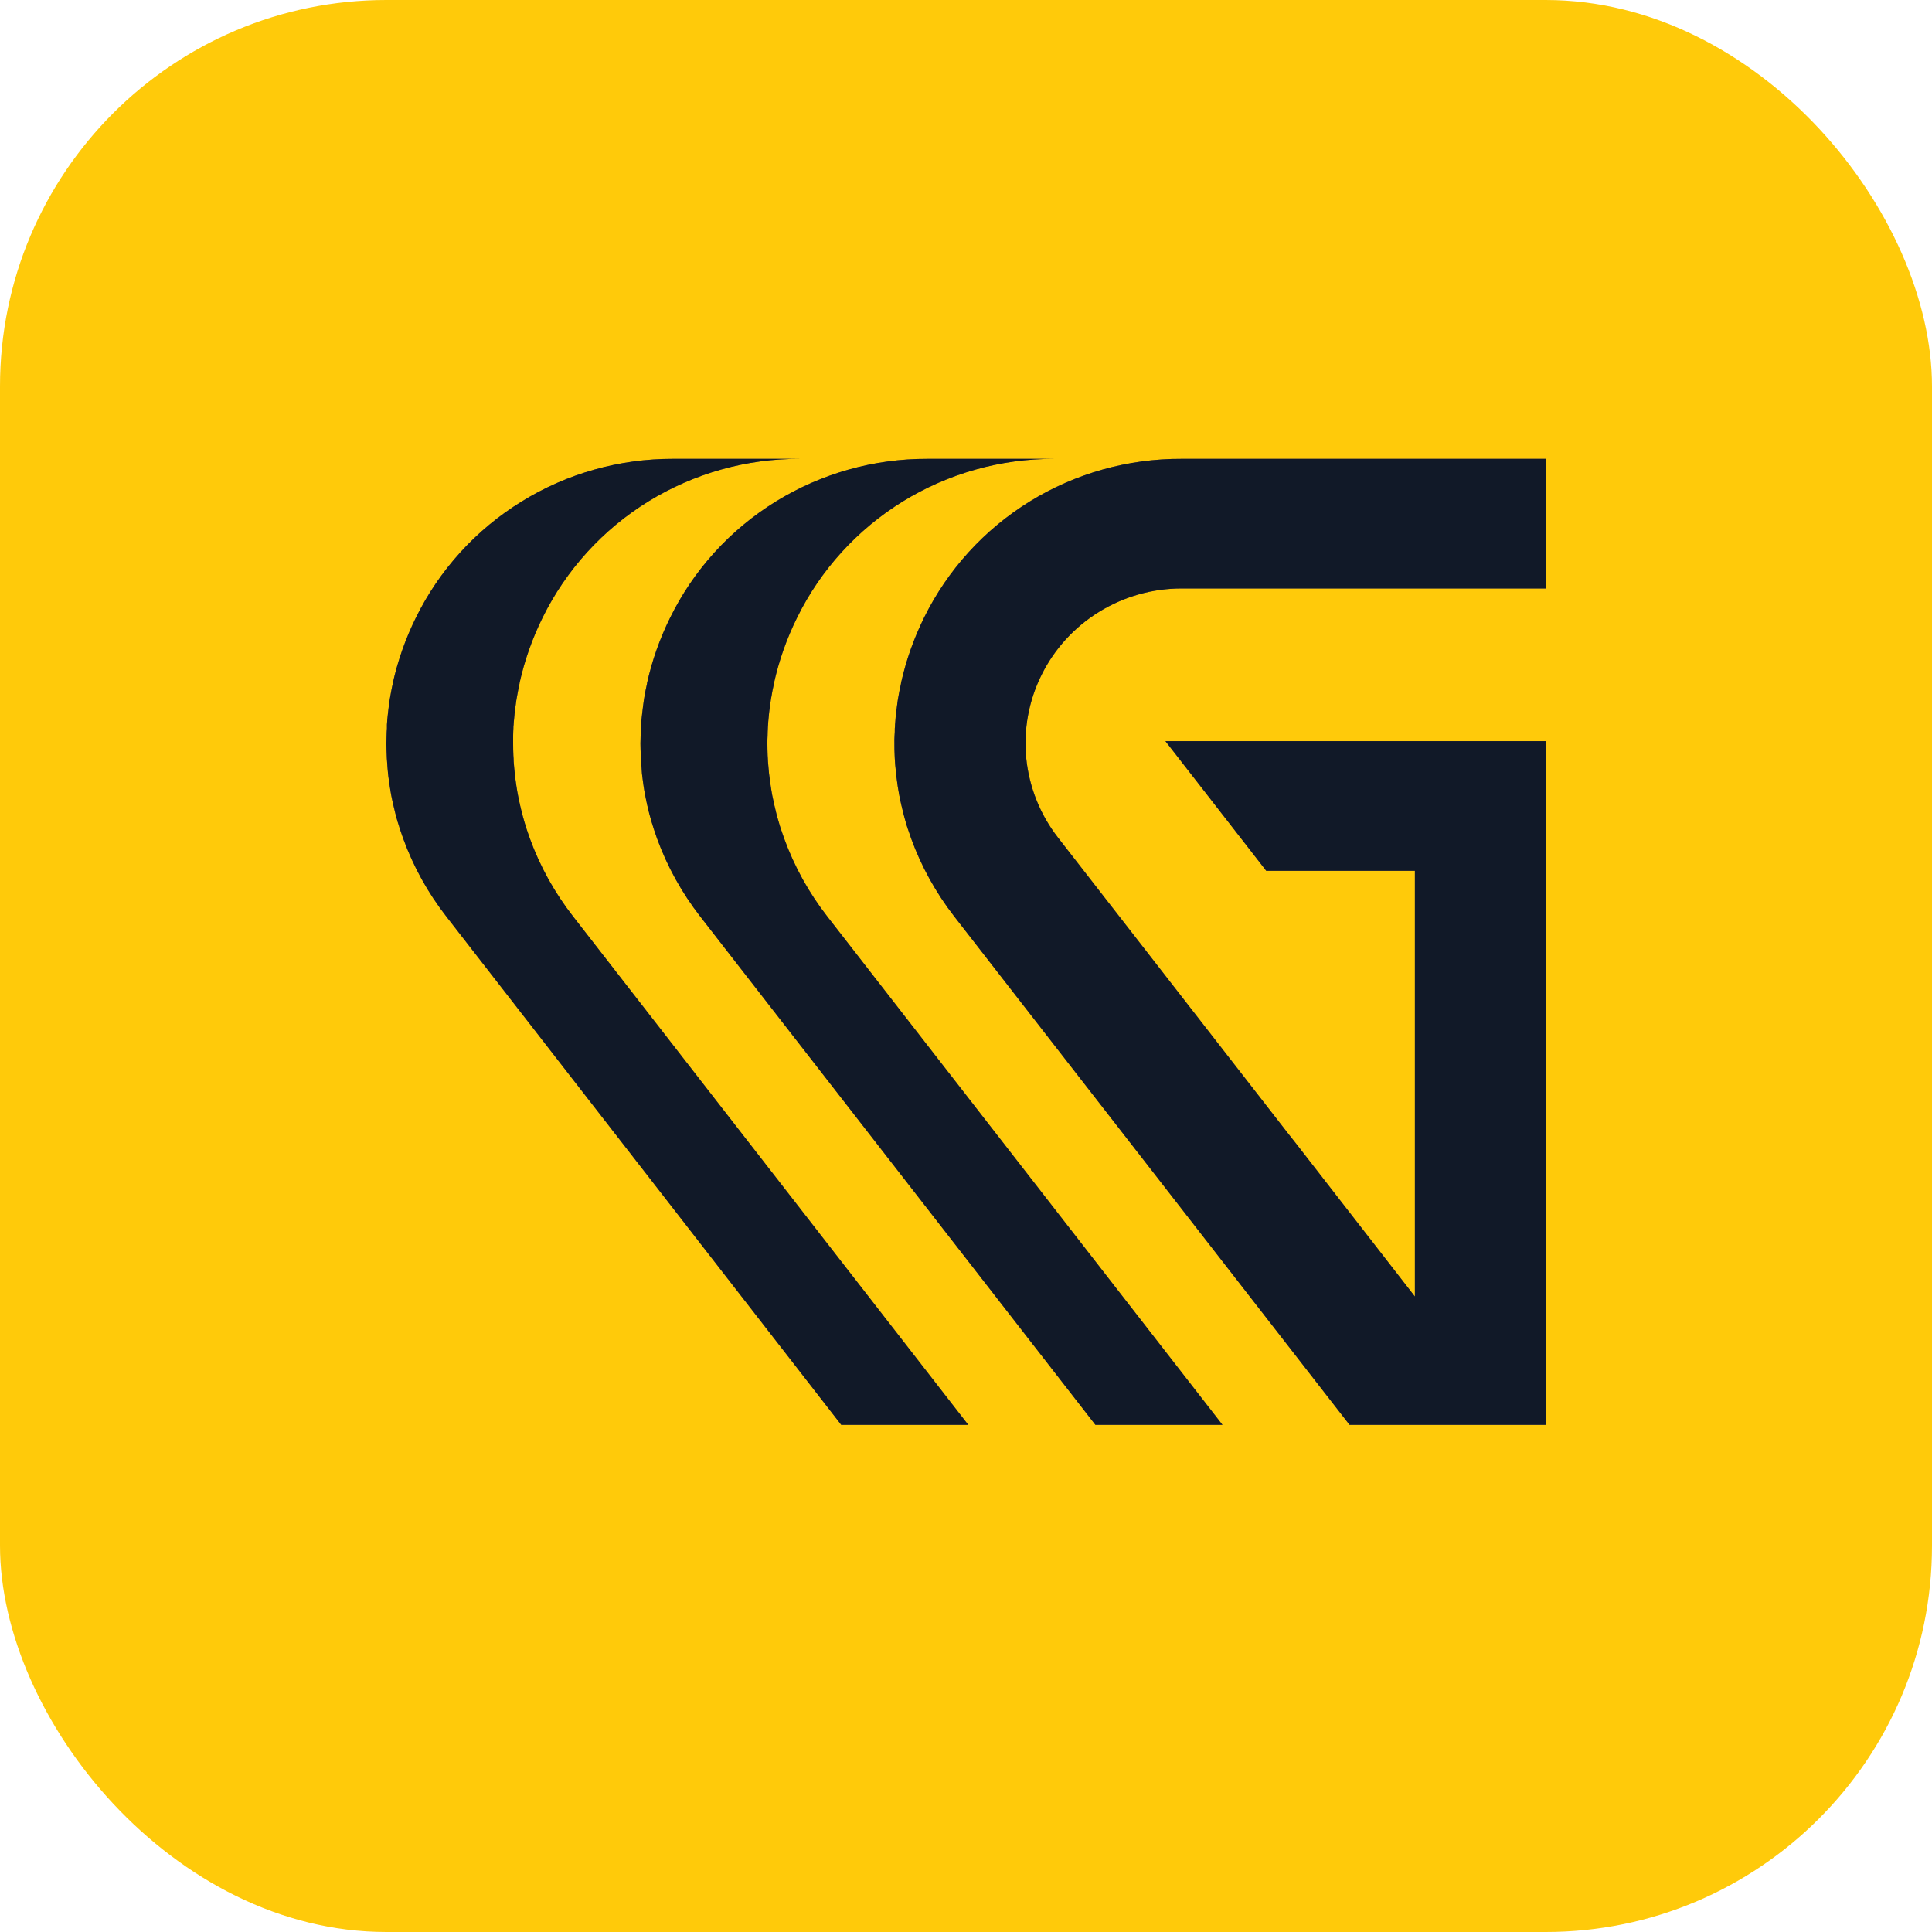 <svg width="40" height="40" viewBox="0 0 40 40" fill="none" xmlns="http://www.w3.org/2000/svg">
<rect width="40" height="40" rx="8" fill="#FFCA0A"/>
<path d="M24.464 12.183H32V9.5H24.464C23.353 9.495 22.263 9.801 21.32 10.382C20.377 10.964 19.619 11.798 19.132 12.787C18.919 13.219 18.758 13.675 18.654 14.144C18.653 14.148 18.653 14.151 18.654 14.155C18.642 14.204 18.632 14.251 18.623 14.299C18.615 14.348 18.608 14.386 18.599 14.431C18.595 14.454 18.591 14.478 18.587 14.5C18.582 14.537 18.578 14.574 18.572 14.611C18.566 14.648 18.56 14.705 18.554 14.751C18.547 14.796 18.543 14.848 18.54 14.895C18.538 14.942 18.533 14.965 18.531 15.003C18.531 15.028 18.531 15.055 18.526 15.08C18.526 15.129 18.526 15.178 18.521 15.229C18.516 15.28 18.518 15.337 18.518 15.393C18.518 15.477 18.518 15.559 18.523 15.642C18.523 15.684 18.528 15.726 18.53 15.768C18.531 15.81 18.537 15.862 18.542 15.907C18.547 15.953 18.549 15.977 18.552 16.017C18.554 16.057 18.562 16.098 18.567 16.136C18.574 16.186 18.58 16.235 18.587 16.283C18.592 16.315 18.597 16.345 18.603 16.377L18.618 16.464C18.625 16.496 18.632 16.53 18.638 16.562C18.652 16.627 18.666 16.691 18.683 16.756C18.689 16.784 18.696 16.811 18.703 16.84C18.71 16.868 18.718 16.896 18.725 16.923C18.731 16.95 18.742 16.984 18.75 17.012C18.759 17.041 18.764 17.059 18.77 17.082C18.787 17.135 18.803 17.185 18.822 17.235L18.862 17.354C19.074 17.938 19.377 18.486 19.759 18.977L27.941 29.5H32V15.345H24.129L26.216 18.029H29.294V26.843L26.838 23.682L26.663 23.46L21.905 17.342C21.536 16.868 21.309 16.301 21.248 15.706C21.188 15.11 21.297 14.51 21.564 13.973C21.83 13.436 22.243 12.983 22.756 12.667C23.268 12.351 23.86 12.183 24.464 12.183V12.183Z" fill="#755E5E"/>
<path d="M24.464 12.183H32V9.5H24.464C23.353 9.495 22.263 9.801 21.32 10.382C20.377 10.964 19.619 11.798 19.132 12.787C18.919 13.219 18.758 13.675 18.654 14.144C18.653 14.148 18.653 14.151 18.654 14.155C18.642 14.204 18.632 14.251 18.623 14.299C18.615 14.348 18.608 14.386 18.599 14.431C18.595 14.454 18.591 14.478 18.587 14.5C18.582 14.537 18.578 14.574 18.572 14.611C18.566 14.648 18.56 14.705 18.554 14.751C18.547 14.796 18.543 14.848 18.54 14.895C18.538 14.942 18.533 14.965 18.531 15.003C18.531 15.028 18.531 15.055 18.526 15.08C18.526 15.129 18.526 15.178 18.521 15.229C18.516 15.28 18.518 15.337 18.518 15.393C18.518 15.477 18.518 15.559 18.523 15.642C18.523 15.684 18.528 15.726 18.53 15.768C18.531 15.81 18.537 15.862 18.542 15.907C18.547 15.953 18.549 15.977 18.552 16.017C18.554 16.057 18.562 16.098 18.567 16.136C18.574 16.186 18.58 16.235 18.587 16.283C18.592 16.315 18.597 16.345 18.603 16.377L18.618 16.464C18.625 16.496 18.632 16.53 18.638 16.562C18.652 16.627 18.666 16.691 18.683 16.756C18.689 16.784 18.696 16.811 18.703 16.84C18.71 16.868 18.718 16.896 18.725 16.923C18.731 16.95 18.742 16.984 18.75 17.012C18.759 17.041 18.764 17.059 18.77 17.082C18.787 17.135 18.803 17.185 18.822 17.235L18.862 17.354C19.074 17.938 19.377 18.486 19.759 18.977L27.941 29.5H32V15.345H24.129L26.216 18.029H29.294V26.843L26.838 23.682L26.663 23.46L21.905 17.342C21.536 16.868 21.309 16.301 21.248 15.706C21.188 15.11 21.297 14.51 21.564 13.973C21.83 13.436 22.243 12.983 22.756 12.667C23.268 12.351 23.86 12.183 24.464 12.183V12.183Z" fill="#111928"/>
<path d="M16.233 17.354C16.219 17.315 16.206 17.274 16.192 17.235C16.173 17.185 16.158 17.135 16.141 17.082L16.121 17.012C16.112 16.984 16.104 16.953 16.095 16.923C16.087 16.893 16.08 16.867 16.073 16.84C16.067 16.812 16.059 16.784 16.053 16.756C16.036 16.691 16.022 16.627 16.009 16.562C16.002 16.53 15.995 16.496 15.988 16.464C15.981 16.432 15.978 16.405 15.973 16.377L15.958 16.283C15.951 16.235 15.945 16.186 15.938 16.136C15.933 16.098 15.927 16.057 15.922 16.017C15.917 15.976 15.916 15.947 15.912 15.907C15.909 15.868 15.904 15.815 15.9 15.768C15.897 15.72 15.897 15.684 15.893 15.642C15.89 15.559 15.888 15.477 15.888 15.393C15.888 15.337 15.888 15.282 15.892 15.229C15.895 15.175 15.892 15.129 15.897 15.08C15.897 15.055 15.9 15.028 15.902 15.003C15.902 14.968 15.907 14.934 15.91 14.895C15.914 14.857 15.919 14.8 15.924 14.751C15.93 14.702 15.935 14.658 15.943 14.611C15.95 14.564 15.953 14.537 15.958 14.5C15.961 14.479 15.964 14.455 15.97 14.431C15.978 14.386 15.985 14.343 15.993 14.299C16.002 14.255 16.012 14.204 16.024 14.155C16.023 14.151 16.023 14.148 16.024 14.144C16.128 13.675 16.289 13.219 16.503 12.787C16.989 11.798 17.747 10.965 18.689 10.383C19.632 9.802 20.721 9.496 21.831 9.5H19.203C18.093 9.496 17.004 9.802 16.061 10.384C15.119 10.965 14.361 11.798 13.875 12.787C13.661 13.219 13.5 13.675 13.396 14.144C13.395 14.148 13.395 14.151 13.396 14.155C13.384 14.204 13.374 14.251 13.365 14.299C13.357 14.348 13.35 14.386 13.341 14.431C13.336 14.454 13.333 14.478 13.33 14.5C13.324 14.537 13.319 14.574 13.315 14.611C13.31 14.648 13.303 14.705 13.298 14.751C13.293 14.796 13.287 14.848 13.282 14.895C13.277 14.942 13.277 14.965 13.274 15.003C13.274 15.028 13.27 15.055 13.27 15.08C13.267 15.129 13.265 15.178 13.264 15.229C13.262 15.28 13.26 15.337 13.26 15.393C13.26 15.477 13.264 15.559 13.267 15.642C13.267 15.684 13.27 15.726 13.274 15.768C13.277 15.81 13.281 15.862 13.284 15.907L13.291 16.016C13.296 16.057 13.3 16.097 13.306 16.136C13.312 16.186 13.319 16.235 13.326 16.282C13.331 16.314 13.336 16.344 13.341 16.376C13.346 16.408 13.352 16.435 13.357 16.463C13.362 16.492 13.37 16.529 13.377 16.561C13.39 16.627 13.404 16.69 13.421 16.756C13.428 16.783 13.435 16.81 13.441 16.839C13.447 16.867 13.457 16.895 13.464 16.922C13.471 16.95 13.481 16.983 13.489 17.012C13.498 17.04 13.505 17.059 13.511 17.082C13.526 17.134 13.542 17.184 13.56 17.234L13.601 17.354C13.813 17.938 14.116 18.485 14.498 18.976L22.679 29.5H25.31L17.13 18.977C16.747 18.486 16.444 17.938 16.233 17.354Z" fill="#755E5E"/>
<path d="M16.233 17.354C16.219 17.315 16.206 17.274 16.192 17.235C16.173 17.185 16.158 17.135 16.141 17.082L16.121 17.012C16.112 16.984 16.104 16.953 16.095 16.923C16.087 16.893 16.08 16.867 16.073 16.84C16.067 16.812 16.059 16.784 16.053 16.756C16.036 16.691 16.022 16.627 16.009 16.562C16.002 16.53 15.995 16.496 15.988 16.464C15.981 16.432 15.978 16.405 15.973 16.377L15.958 16.283C15.951 16.235 15.945 16.186 15.938 16.136C15.933 16.098 15.927 16.057 15.922 16.017C15.917 15.976 15.916 15.947 15.912 15.907C15.909 15.868 15.904 15.815 15.9 15.768C15.897 15.72 15.897 15.684 15.893 15.642C15.89 15.559 15.888 15.477 15.888 15.393C15.888 15.337 15.888 15.282 15.892 15.229C15.895 15.175 15.892 15.129 15.897 15.08C15.897 15.055 15.9 15.028 15.902 15.003C15.902 14.968 15.907 14.934 15.91 14.895C15.914 14.857 15.919 14.8 15.924 14.751C15.93 14.702 15.935 14.658 15.943 14.611C15.95 14.564 15.953 14.537 15.958 14.5C15.961 14.479 15.964 14.455 15.97 14.431C15.978 14.386 15.985 14.343 15.993 14.299C16.002 14.255 16.012 14.204 16.024 14.155C16.023 14.151 16.023 14.148 16.024 14.144C16.128 13.675 16.289 13.219 16.503 12.787C16.989 11.798 17.747 10.965 18.689 10.383C19.632 9.802 20.721 9.496 21.831 9.5H19.203C18.093 9.496 17.004 9.802 16.061 10.384C15.119 10.965 14.361 11.798 13.875 12.787C13.661 13.219 13.5 13.675 13.396 14.144C13.395 14.148 13.395 14.151 13.396 14.155C13.384 14.204 13.374 14.251 13.365 14.299C13.357 14.348 13.35 14.386 13.341 14.431C13.336 14.454 13.333 14.478 13.33 14.5C13.324 14.537 13.319 14.574 13.315 14.611C13.31 14.648 13.303 14.705 13.298 14.751C13.293 14.796 13.287 14.848 13.282 14.895C13.277 14.942 13.277 14.965 13.274 15.003C13.274 15.028 13.27 15.055 13.27 15.08C13.267 15.129 13.265 15.178 13.264 15.229C13.262 15.28 13.26 15.337 13.26 15.393C13.26 15.477 13.264 15.559 13.267 15.642C13.267 15.684 13.27 15.726 13.274 15.768C13.277 15.81 13.281 15.862 13.284 15.907L13.291 16.016C13.296 16.057 13.3 16.097 13.306 16.136C13.312 16.186 13.319 16.235 13.326 16.282C13.331 16.314 13.336 16.344 13.341 16.376C13.346 16.408 13.352 16.435 13.357 16.463C13.362 16.492 13.37 16.529 13.377 16.561C13.39 16.627 13.404 16.69 13.421 16.756C13.428 16.783 13.435 16.81 13.441 16.839C13.447 16.867 13.457 16.895 13.464 16.922C13.471 16.95 13.481 16.983 13.489 17.012C13.498 17.04 13.505 17.059 13.511 17.082C13.526 17.134 13.542 17.184 13.56 17.234L13.601 17.354C13.813 17.938 14.116 18.485 14.498 18.976L22.679 29.5H25.31L17.13 18.977C16.747 18.486 16.444 17.938 16.233 17.354Z" fill="#111928"/>
<path d="M10.968 17.354C10.954 17.315 10.941 17.274 10.927 17.235C10.908 17.185 10.893 17.135 10.877 17.082C10.869 17.059 10.862 17.035 10.856 17.012C10.85 16.989 10.839 16.953 10.831 16.923C10.822 16.893 10.815 16.867 10.808 16.84C10.801 16.812 10.795 16.784 10.788 16.756C10.771 16.691 10.758 16.627 10.744 16.562C10.737 16.53 10.73 16.496 10.724 16.464C10.717 16.432 10.713 16.405 10.708 16.377C10.703 16.348 10.698 16.315 10.693 16.283C10.687 16.235 10.679 16.186 10.672 16.136C10.667 16.098 10.662 16.057 10.658 16.017L10.647 15.907C10.642 15.862 10.639 15.815 10.635 15.768C10.632 15.72 10.635 15.684 10.629 15.642C10.625 15.559 10.624 15.477 10.624 15.393C10.624 15.337 10.624 15.282 10.624 15.229C10.624 15.175 10.627 15.129 10.629 15.08C10.629 15.055 10.629 15.028 10.634 15.003C10.634 14.968 10.639 14.934 10.643 14.895C10.646 14.857 10.651 14.8 10.656 14.751C10.661 14.702 10.668 14.658 10.675 14.611L10.69 14.5C10.694 14.479 10.697 14.455 10.702 14.431C10.71 14.386 10.717 14.343 10.726 14.299C10.734 14.255 10.744 14.204 10.756 14.155C10.755 14.152 10.755 14.148 10.756 14.144C10.86 13.675 11.02 13.219 11.234 12.787C11.721 11.797 12.48 10.963 13.424 10.381C14.368 9.8 15.459 9.494 16.57 9.5H13.94C12.829 9.496 11.74 9.802 10.798 10.384C9.855 10.965 9.097 11.798 8.611 12.787C8.397 13.219 8.237 13.675 8.132 14.144C8.132 14.148 8.132 14.151 8.132 14.155C8.12 14.204 8.111 14.251 8.102 14.299C8.094 14.348 8.087 14.386 8.078 14.431C8.073 14.454 8.07 14.478 8.066 14.5C8.061 14.537 8.056 14.574 8.051 14.611C8.045 14.648 8.039 14.705 8.034 14.751C8.028 14.796 8.024 14.848 8.019 14.895C8.014 14.942 8.013 14.965 8.011 15.003C8.011 15.028 8.011 15.055 8.011 15.08C8.007 15.129 8.005 15.178 8.004 15.229C8.002 15.28 8 15.337 8 15.393C8 15.477 8.004 15.559 8.007 15.642C8.007 15.684 8.011 15.726 8.014 15.768C8.018 15.81 8.02 15.862 8.024 15.907C8.027 15.953 8.031 15.977 8.034 16.017C8.037 16.057 8.044 16.098 8.049 16.136C8.056 16.186 8.063 16.235 8.07 16.283C8.075 16.315 8.08 16.345 8.085 16.377L8.1 16.464C8.107 16.496 8.114 16.53 8.12 16.562C8.134 16.627 8.148 16.691 8.165 16.756C8.172 16.784 8.178 16.811 8.185 16.84C8.192 16.868 8.201 16.896 8.207 16.923C8.213 16.95 8.224 16.984 8.232 17.012C8.241 17.041 8.248 17.059 8.255 17.082C8.27 17.135 8.285 17.185 8.304 17.235C8.317 17.274 8.331 17.315 8.345 17.354C8.556 17.939 8.859 18.486 9.242 18.977L17.417 29.5H20.047L11.868 18.977C11.484 18.486 11.18 17.939 10.968 17.354Z" fill="#755E5E"/>
<path d="M10.968 17.354C10.954 17.315 10.941 17.274 10.927 17.235C10.908 17.185 10.893 17.135 10.877 17.082C10.869 17.059 10.862 17.035 10.856 17.012C10.85 16.989 10.839 16.953 10.831 16.923C10.822 16.893 10.815 16.867 10.808 16.84C10.801 16.812 10.795 16.784 10.788 16.756C10.771 16.691 10.758 16.627 10.744 16.562C10.737 16.53 10.73 16.496 10.724 16.464C10.717 16.432 10.713 16.405 10.708 16.377C10.703 16.348 10.698 16.315 10.693 16.283C10.687 16.235 10.679 16.186 10.672 16.136C10.667 16.098 10.662 16.057 10.658 16.017L10.647 15.907C10.642 15.862 10.639 15.815 10.635 15.768C10.632 15.72 10.635 15.684 10.629 15.642C10.625 15.559 10.624 15.477 10.624 15.393C10.624 15.337 10.624 15.282 10.624 15.229C10.624 15.175 10.627 15.129 10.629 15.08C10.629 15.055 10.629 15.028 10.634 15.003C10.634 14.968 10.639 14.934 10.643 14.895C10.646 14.857 10.651 14.8 10.656 14.751C10.661 14.702 10.668 14.658 10.675 14.611L10.69 14.5C10.694 14.479 10.697 14.455 10.702 14.431C10.71 14.386 10.717 14.343 10.726 14.299C10.734 14.255 10.744 14.204 10.756 14.155C10.755 14.152 10.755 14.148 10.756 14.144C10.86 13.675 11.02 13.219 11.234 12.787C11.721 11.797 12.48 10.963 13.424 10.381C14.368 9.8 15.459 9.494 16.57 9.5H13.94C12.829 9.496 11.74 9.802 10.798 10.384C9.855 10.965 9.097 11.798 8.611 12.787C8.397 13.219 8.237 13.675 8.132 14.144C8.132 14.148 8.132 14.151 8.132 14.155C8.12 14.204 8.111 14.251 8.102 14.299C8.094 14.348 8.087 14.386 8.078 14.431C8.073 14.454 8.07 14.478 8.066 14.5C8.061 14.537 8.056 14.574 8.051 14.611C8.045 14.648 8.039 14.705 8.034 14.751C8.028 14.796 8.024 14.848 8.019 14.895C8.014 14.942 8.013 14.965 8.011 15.003C8.011 15.028 8.011 15.055 8.011 15.08C8.007 15.129 8.005 15.178 8.004 15.229C8.002 15.28 8 15.337 8 15.393C8 15.477 8.004 15.559 8.007 15.642C8.007 15.684 8.011 15.726 8.014 15.768C8.018 15.81 8.02 15.862 8.024 15.907C8.027 15.953 8.031 15.977 8.034 16.017C8.037 16.057 8.044 16.098 8.049 16.136C8.056 16.186 8.063 16.235 8.07 16.283C8.075 16.315 8.08 16.345 8.085 16.377L8.1 16.464C8.107 16.496 8.114 16.53 8.12 16.562C8.134 16.627 8.148 16.691 8.165 16.756C8.172 16.784 8.178 16.811 8.185 16.84C8.192 16.868 8.201 16.896 8.207 16.923C8.213 16.95 8.224 16.984 8.232 17.012C8.241 17.041 8.248 17.059 8.255 17.082C8.27 17.135 8.285 17.185 8.304 17.235C8.317 17.274 8.331 17.315 8.345 17.354C8.556 17.939 8.859 18.486 9.242 18.977L17.417 29.5H20.047L11.868 18.977C11.484 18.486 11.18 17.939 10.968 17.354Z" fill="#111928"/>
</svg>
